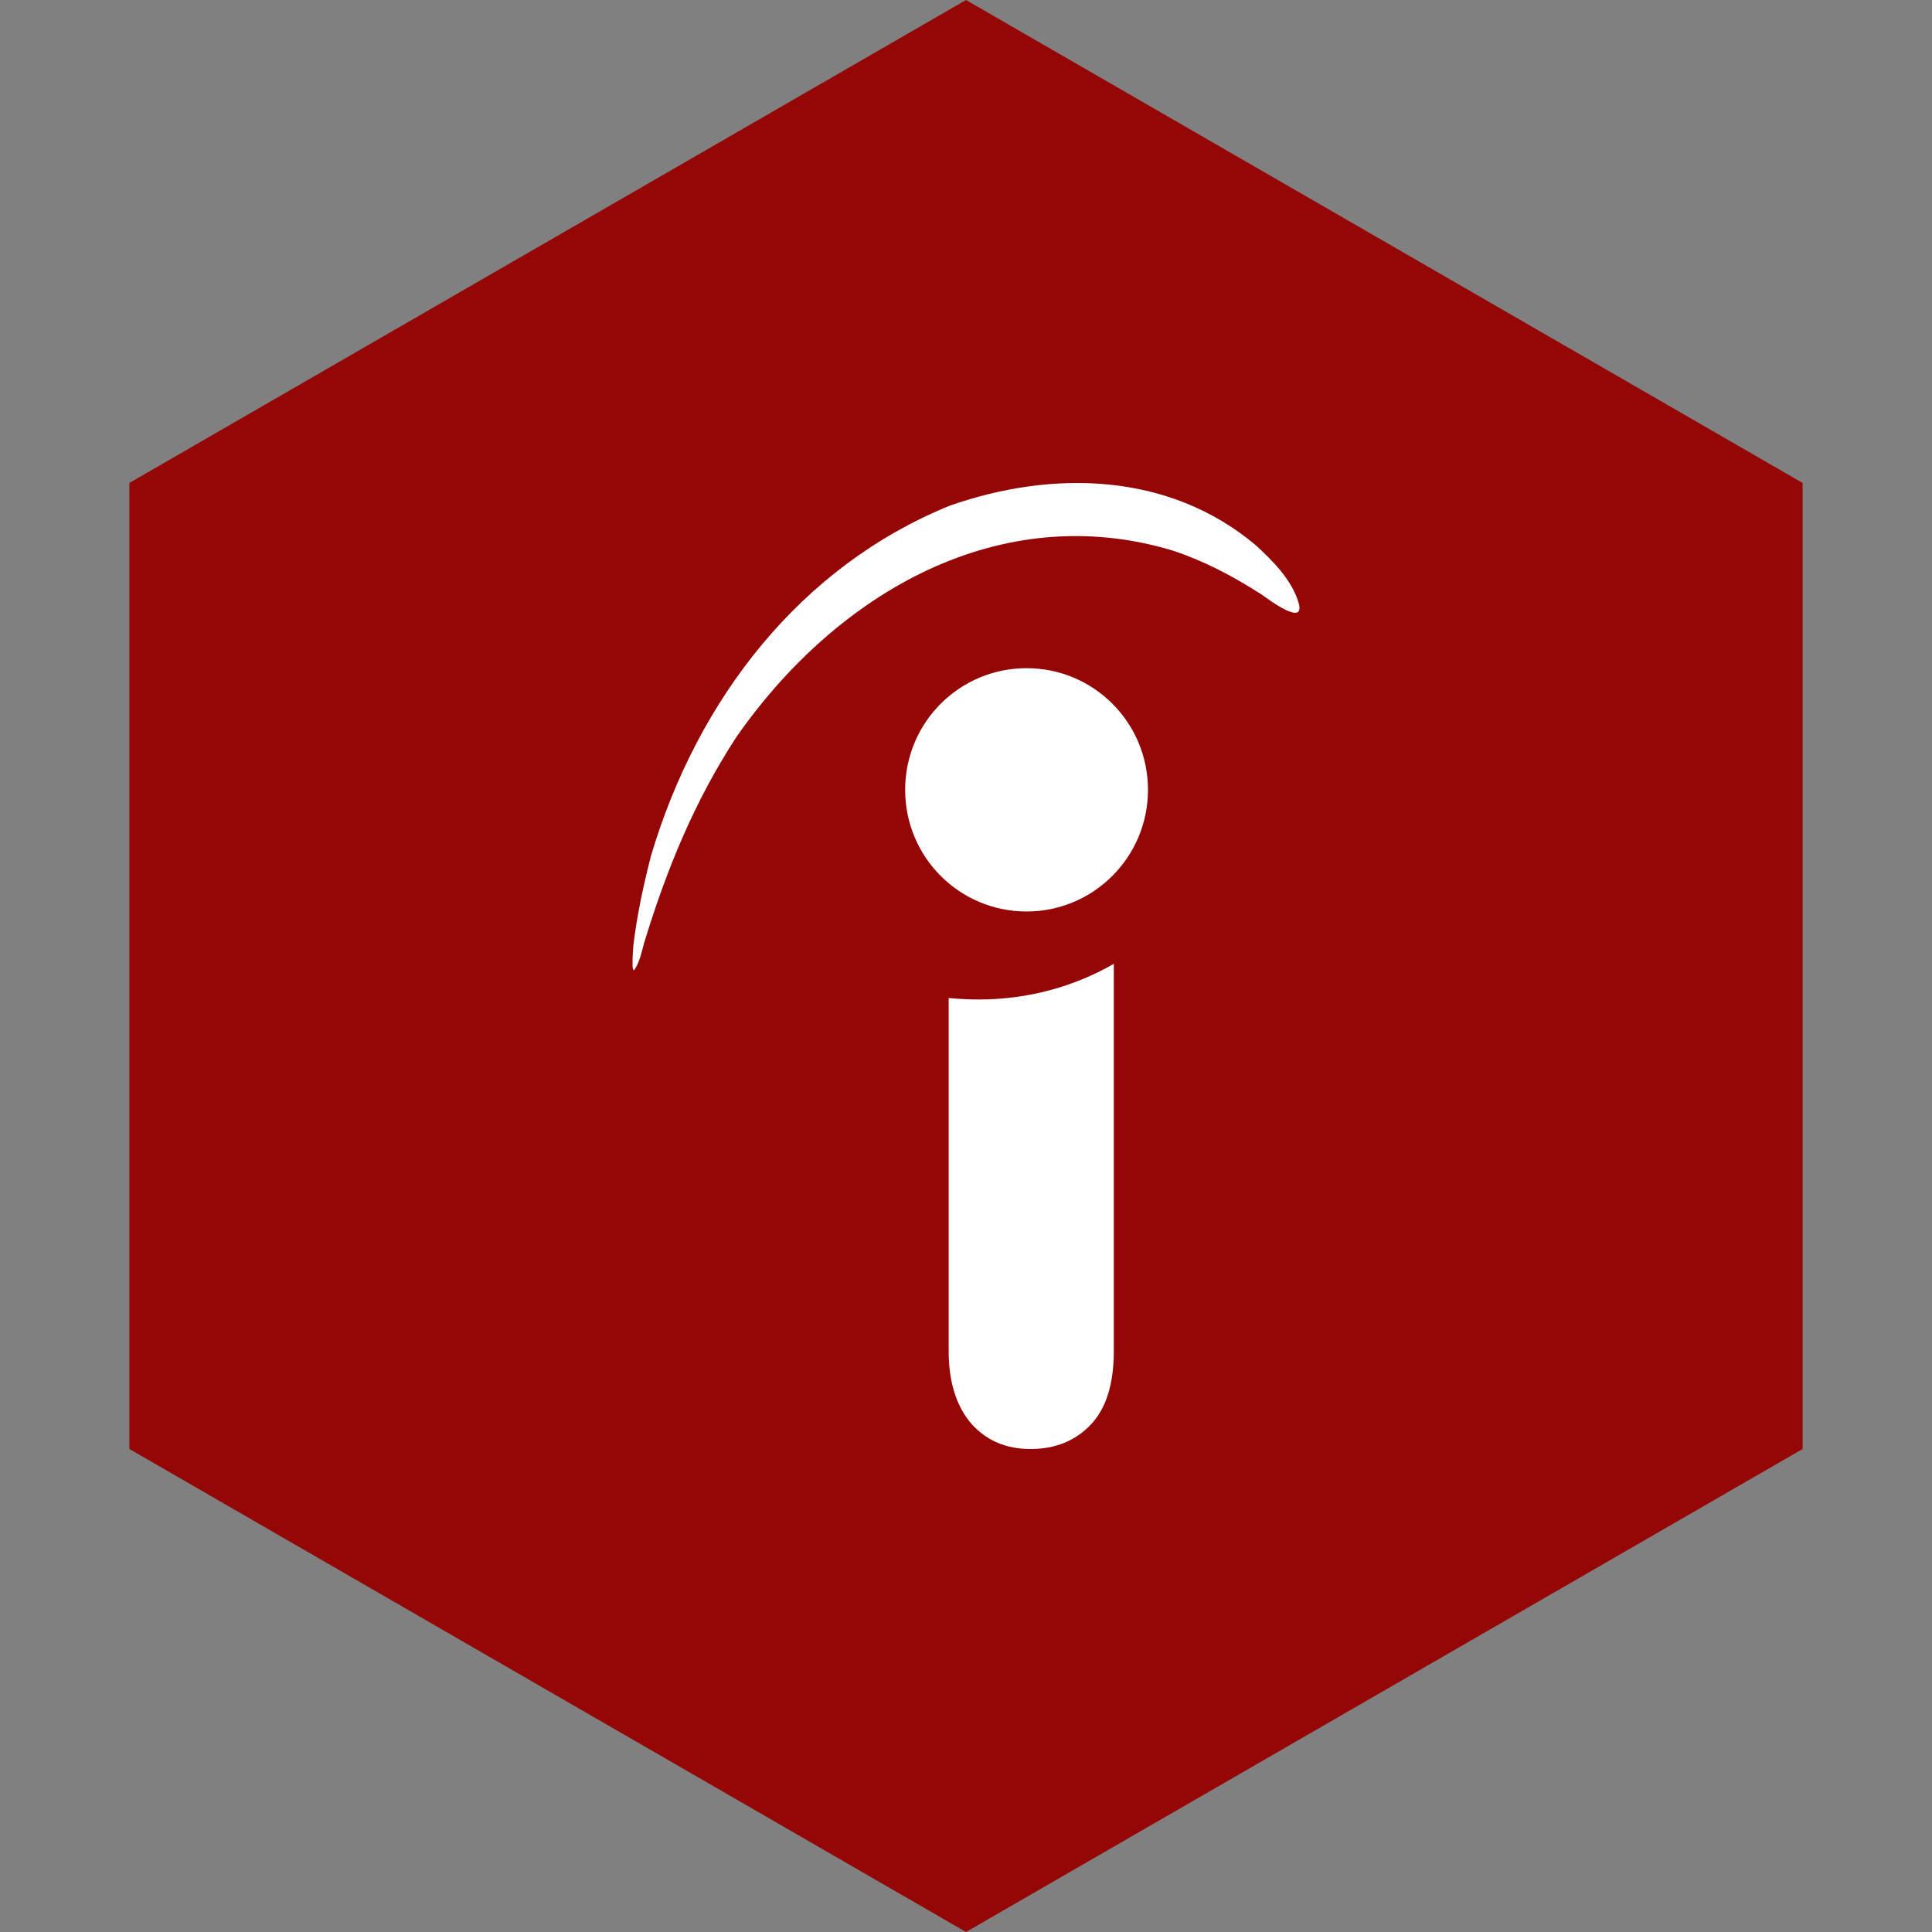 <?xml version="1.0" encoding="UTF-8" standalone="no"?><!-- Generator: Gravit.io --><svg xmlns="http://www.w3.org/2000/svg" xmlns:xlink="http://www.w3.org/1999/xlink" style="isolation:isolate" viewBox="0 0 512 512" width="512pt" height="512pt"><rect x="0" y="0" width="512" height="512" fill="#808080" stroke="none"/><defs><clipPath id="_clipPath_eQ5dkyYq69a3attowLRaXf0VyV06Sk22"><rect width="512" height="512"/></clipPath></defs><g clip-path="url(#_clipPath_eQ5dkyYq69a3attowLRaXf0VyV06Sk22)"><path d="M 477.714 383.995 L 256.005 512 L 34.286 383.995 L 34.286 127.985 L 256.005 0 L 477.714 127.985 L 477.714 383.995 Z" fill-rule="evenodd" fill="rgb(149,6,6)" /><path d=" M 251.404 357.947 L 251.404 264.482 C 254.139 264.742 256.81 264.873 259.415 264.873 C 272.506 264.873 284.751 261.421 295.173 255.428 L 295.173 358.012 C 295.173 366.74 293.153 373.253 289.05 377.552 C 284.947 381.851 279.671 384 273.093 384 C 266.71 384 261.564 381.851 257.526 377.422 C 253.618 372.927 251.404 366.61 251.404 357.947 Z  M 251.664 134.021 C 278.759 124.512 309.762 125.033 332.884 144.573 C 337.183 148.546 342.133 153.431 344.022 159.358 C 346.432 166.653 335.88 158.642 334.317 157.534 C 326.762 152.715 319.206 148.676 310.674 145.876 C 265.081 132.198 221.899 156.883 195.064 195.441 C 184.057 212.376 176.697 230.222 170.704 249.892 C 170.118 252.042 169.532 254.842 168.295 256.731 C 167.122 258.88 167.839 250.999 167.839 250.609 C 168.816 242.467 170.509 234.651 172.528 226.77 C 184.968 184.955 212.324 150.044 251.664 134.021 Z  M 304.226 209.315 C 304.226 227.096 289.832 241.555 272.051 241.555 C 254.269 241.555 239.875 227.161 239.875 209.315 C 239.875 191.468 254.269 177.074 272.051 177.074 C 289.832 177.074 304.226 191.468 304.226 209.315 Z " fill-rule="evenodd" fill="rgb(255,255,255)"/></g></svg>
